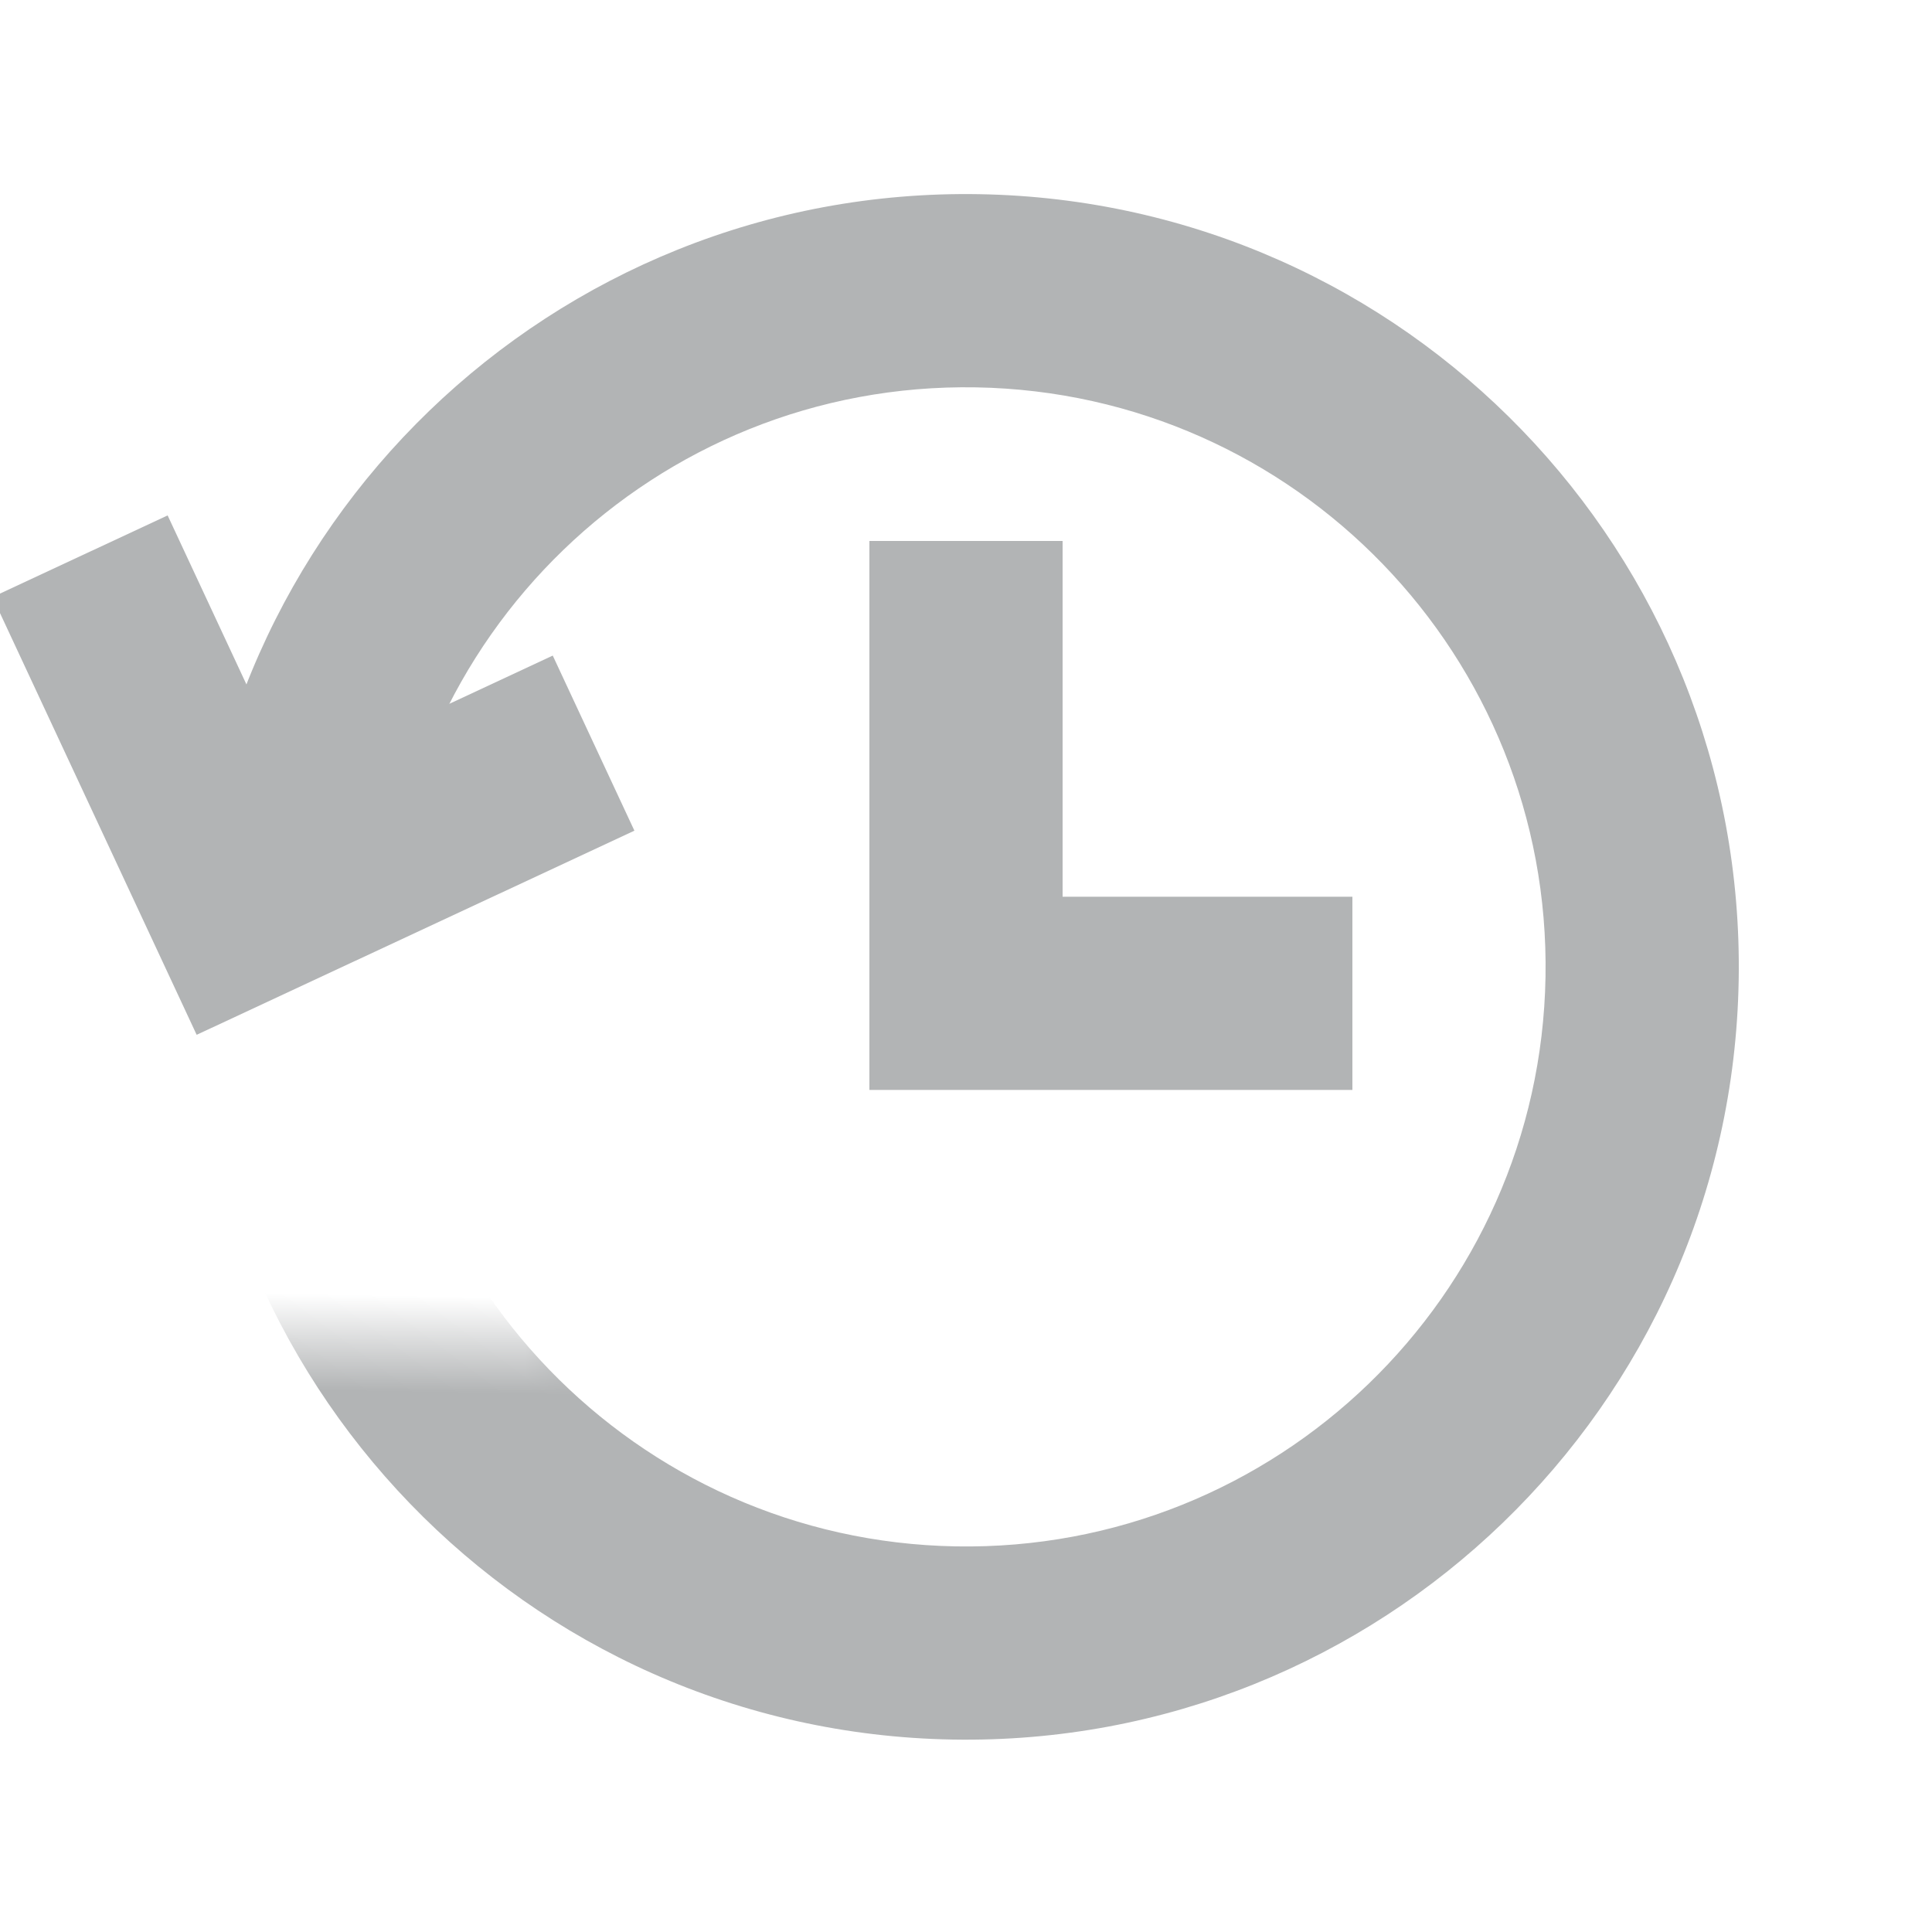 <svg xmlns="http://www.w3.org/2000/svg" xmlns:xlink="http://www.w3.org/1999/xlink" width="20" height="20" viewBox="0 0 20 20">
    <defs>
        <path id="prefix__a" d="M6 14V9H0V0h20v20H0v-6h6z"/>
    </defs>
    <g fill="none" fill-rule="evenodd">
        <g transform="translate(-1) translate(1)">
            <mask id="prefix__b" fill="#fff">
                <use xlink:href="#prefix__a"/>
            </mask>
            <path fill="#B2B4B5" d="M10 18.009c-4.418 0-8-3.582-8-8 0-4.419 3.582-8 8-8s8 3.581 8 8c0 4.418-3.582 8-8 8zm0-2c3.314 0 6-2.687 6-6 0-3.314-2.686-6-6-6s-6 2.686-6 6c0 3.313 2.686 6 6 6z" mask="url(#prefix__b)" transform="rotate(1 10 10.009)"/>
        </g>
        <path fill="#B2B4B5" d="M3.745 7.89L6.745 7.89 6.745 9.89 1.745 9.89 1.745 4.89 3.745 4.89z" transform="translate(-1) rotate(-25 4.245 7.39)"/>
        <path fill="#B2B4B5" d="M12 9.283L15 9.283 15 11.283 10 11.283 10 5.6 12 5.6z" transform="translate(-1)"/>
    </g>
</svg>
